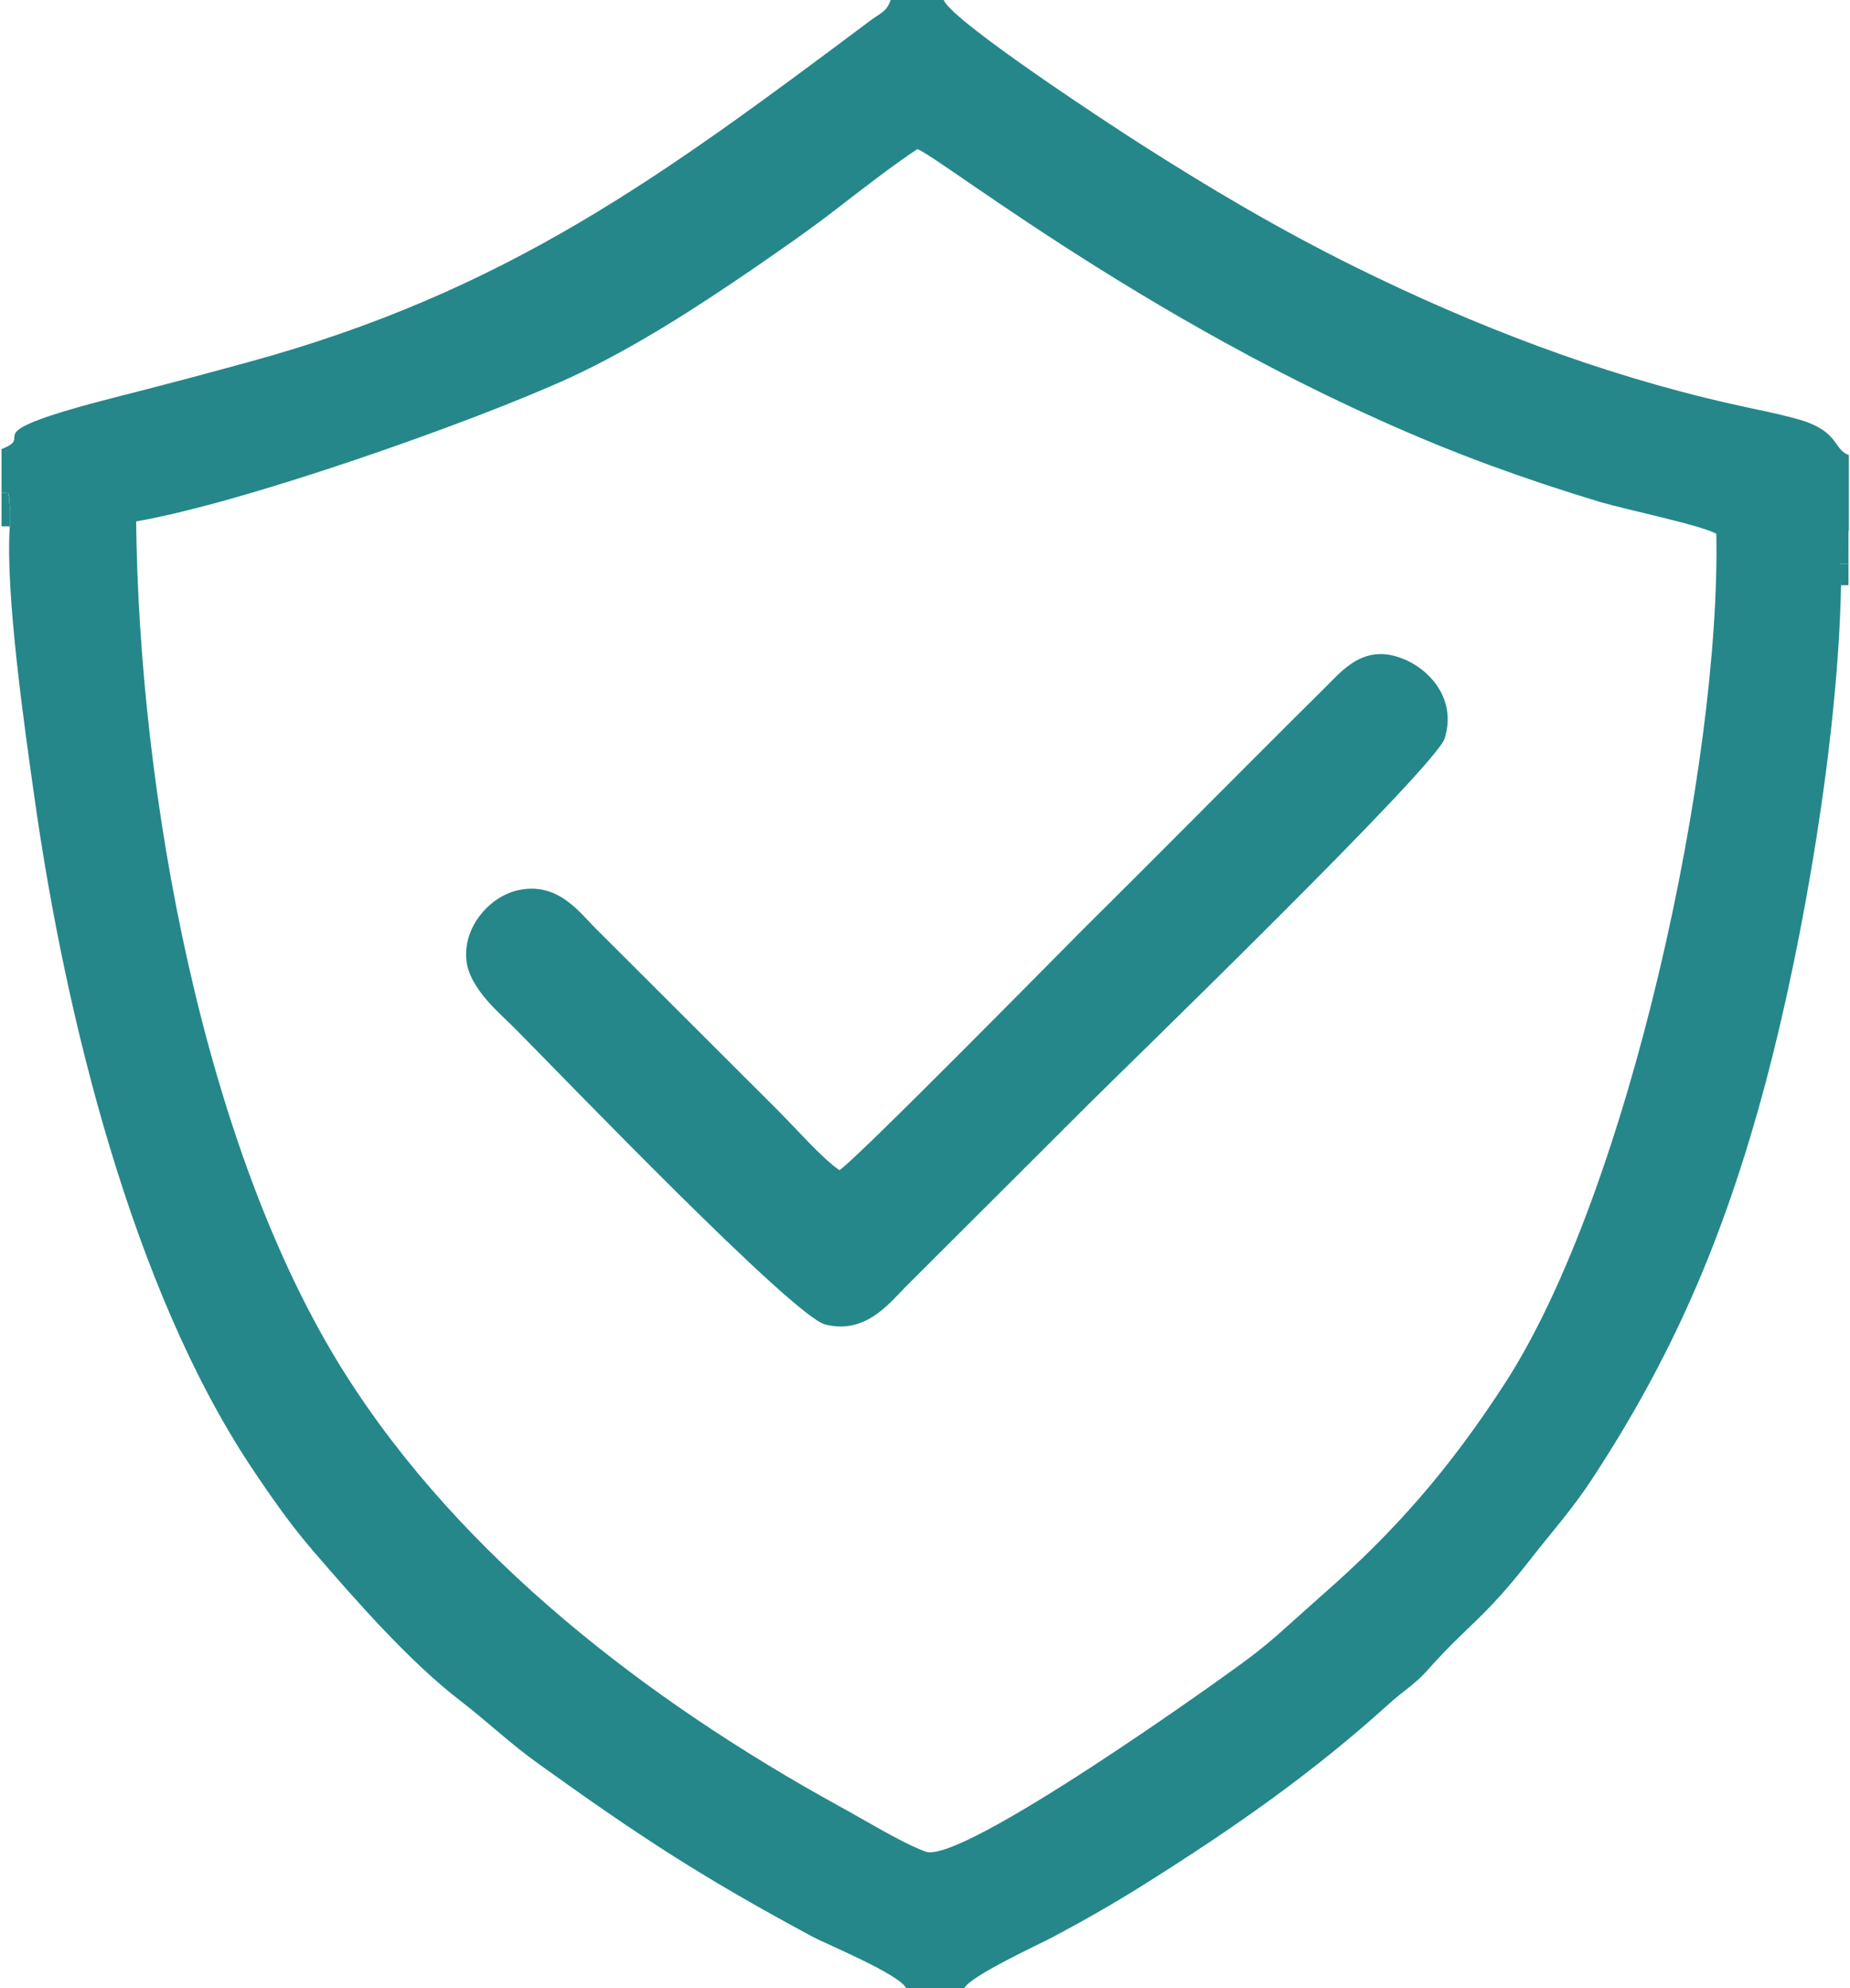 <?xml version="1.0" encoding="UTF-8"?>
<!DOCTYPE svg PUBLIC "-//W3C//DTD SVG 1.1//EN" "http://www.w3.org/Graphics/SVG/1.1/DTD/svg11.dtd">
<!-- Creator: CorelDRAW 2019 (64-Bit) -->
<svg xmlns="http://www.w3.org/2000/svg" xml:space="preserve" width="0.31in" height="0.333in" version="1.1" style="shape-rendering:geometricPrecision; text-rendering:geometricPrecision; image-rendering:optimizeQuality; fill-rule:evenodd; clip-rule:evenodd"
viewBox="0 0 44.87 48.28"
 xmlns:xlink="http://www.w3.org/1999/xlink">
 <defs>
  <style type="text/css">
   <![CDATA[
    .fil0 {fill:#25878A}
   ]]>
  </style>
 </defs>
 <g id="Layer_x0020_1">
  <g id="_2284013195536">
   <path class="fil0" d="M3.27 12.66c2.58,-0.44 8.16,-2.4 10.54,-3.49 1.58,-0.73 3.11,-1.73 4.4,-2.61 0.71,-0.49 1.38,-0.95 2.04,-1.46 0.61,-0.47 1.38,-1.07 2,-1.48 0.61,0.23 6.55,4.96 13.89,7.67 0.9,0.33 1.74,0.61 2.7,0.9 0.61,0.18 2.44,0.56 2.82,0.77 0.11,5.57 -2.11,15.95 -5.13,20.62 -1.36,2.1 -2.7,3.63 -4.48,5.18l-0.85 0.76c-0.31,0.28 -0.56,0.49 -0.88,0.73 -0.6,0.46 -6.99,5.03 -7.87,4.71 -0.58,-0.21 -1.5,-0.78 -2.11,-1.11 -4.6,-2.53 -9.17,-6.02 -12.01,-10.52 -3.44,-5.45 -4.99,-14.12 -5.06,-20.67zm-3.27 -1.76l0 1.06c0.21,0.03 0.16,-0.06 0.2,0.33 0.02,0.16 0,0.33 -0,0.49 -0.11,1.63 0.36,4.9 0.6,6.59 0.76,5.39 2.4,11.93 5.25,16.23 0.5,0.75 0.99,1.45 1.53,2.07 0.99,1.15 2.34,2.69 3.57,3.63 0.65,0.5 1.22,1.05 1.94,1.56 2.44,1.75 3.94,2.73 6.62,4.17 0.36,0.19 2.11,0.91 2.27,1.25l1.41 0c0.12,-0.29 1.84,-1.08 2.16,-1.25 0.75,-0.4 1.49,-0.82 2.22,-1.28 2.21,-1.39 4.08,-2.7 5.94,-4.38 0.34,-0.31 0.6,-0.45 0.91,-0.79 1.03,-1.16 1.38,-1.25 2.51,-2.7 0.53,-0.68 1.03,-1.23 1.52,-1.98 1.9,-2.9 3.18,-5.76 4.21,-9.62 0.91,-3.42 1.76,-8.35 1.83,-12.07l-0.02 -0.52 0.07 -0.8 0.14 0 0 -1.84c-0.39,-0.14 -0.22,-0.57 -1.2,-0.86 -0.56,-0.16 -1.13,-0.26 -1.69,-0.39 -3.18,-0.72 -6.23,-1.9 -9.09,-3.31 -1.9,-0.94 -3.58,-1.94 -5.24,-3 -0.4,-0.25 -4.58,-2.97 -4.77,-3.49l-1.29 0c-0.1,0.3 -0.25,0.31 -0.52,0.52 -5.03,3.76 -8.8,6.56 -15.11,8.28 -1.06,0.29 -2.15,0.58 -3.22,0.85 -3.63,0.93 -1.85,0.9 -2.74,1.25z"/>
   <path class="fil0" d="M20.35 28.41c-0.42,-0.29 -1.08,-1.04 -1.49,-1.45l-4.41 -4.4c-0.4,-0.39 -0.93,-1.17 -1.92,-0.94 -0.65,0.15 -1.3,0.85 -1.24,1.66 0.05,0.72 0.85,1.35 1.21,1.72 1.16,1.17 6.73,6.96 7.51,7.16 0.98,0.25 1.56,-0.52 1.95,-0.91l4.41 -4.4c0.85,-0.85 8.46,-8.21 8.69,-8.92 0.29,-0.93 -0.33,-1.62 -0.91,-1.89 -1.03,-0.48 -1.58,0.25 -2.01,0.67 -1.99,1.97 -3.88,3.89 -5.87,5.86 -0.49,0.49 -5.51,5.59 -5.91,5.84z"/>
   <path class="fil0" d="M-0 12.78l0.2 0c0.01,-0.16 0.02,-0.33 0,-0.49 -0.05,-0.4 0.01,-0.3 -0.2,-0.33l0 0.82z"/>
   <polygon class="fil0" points="44.66,13.69 44.87,13.69 44.87,12.89 44.73,12.89 "/>
   <polygon class="fil0" points="44.68,14.21 44.87,14.21 44.87,13.69 44.66,13.69 "/>
  </g>
 </g>
</svg>
